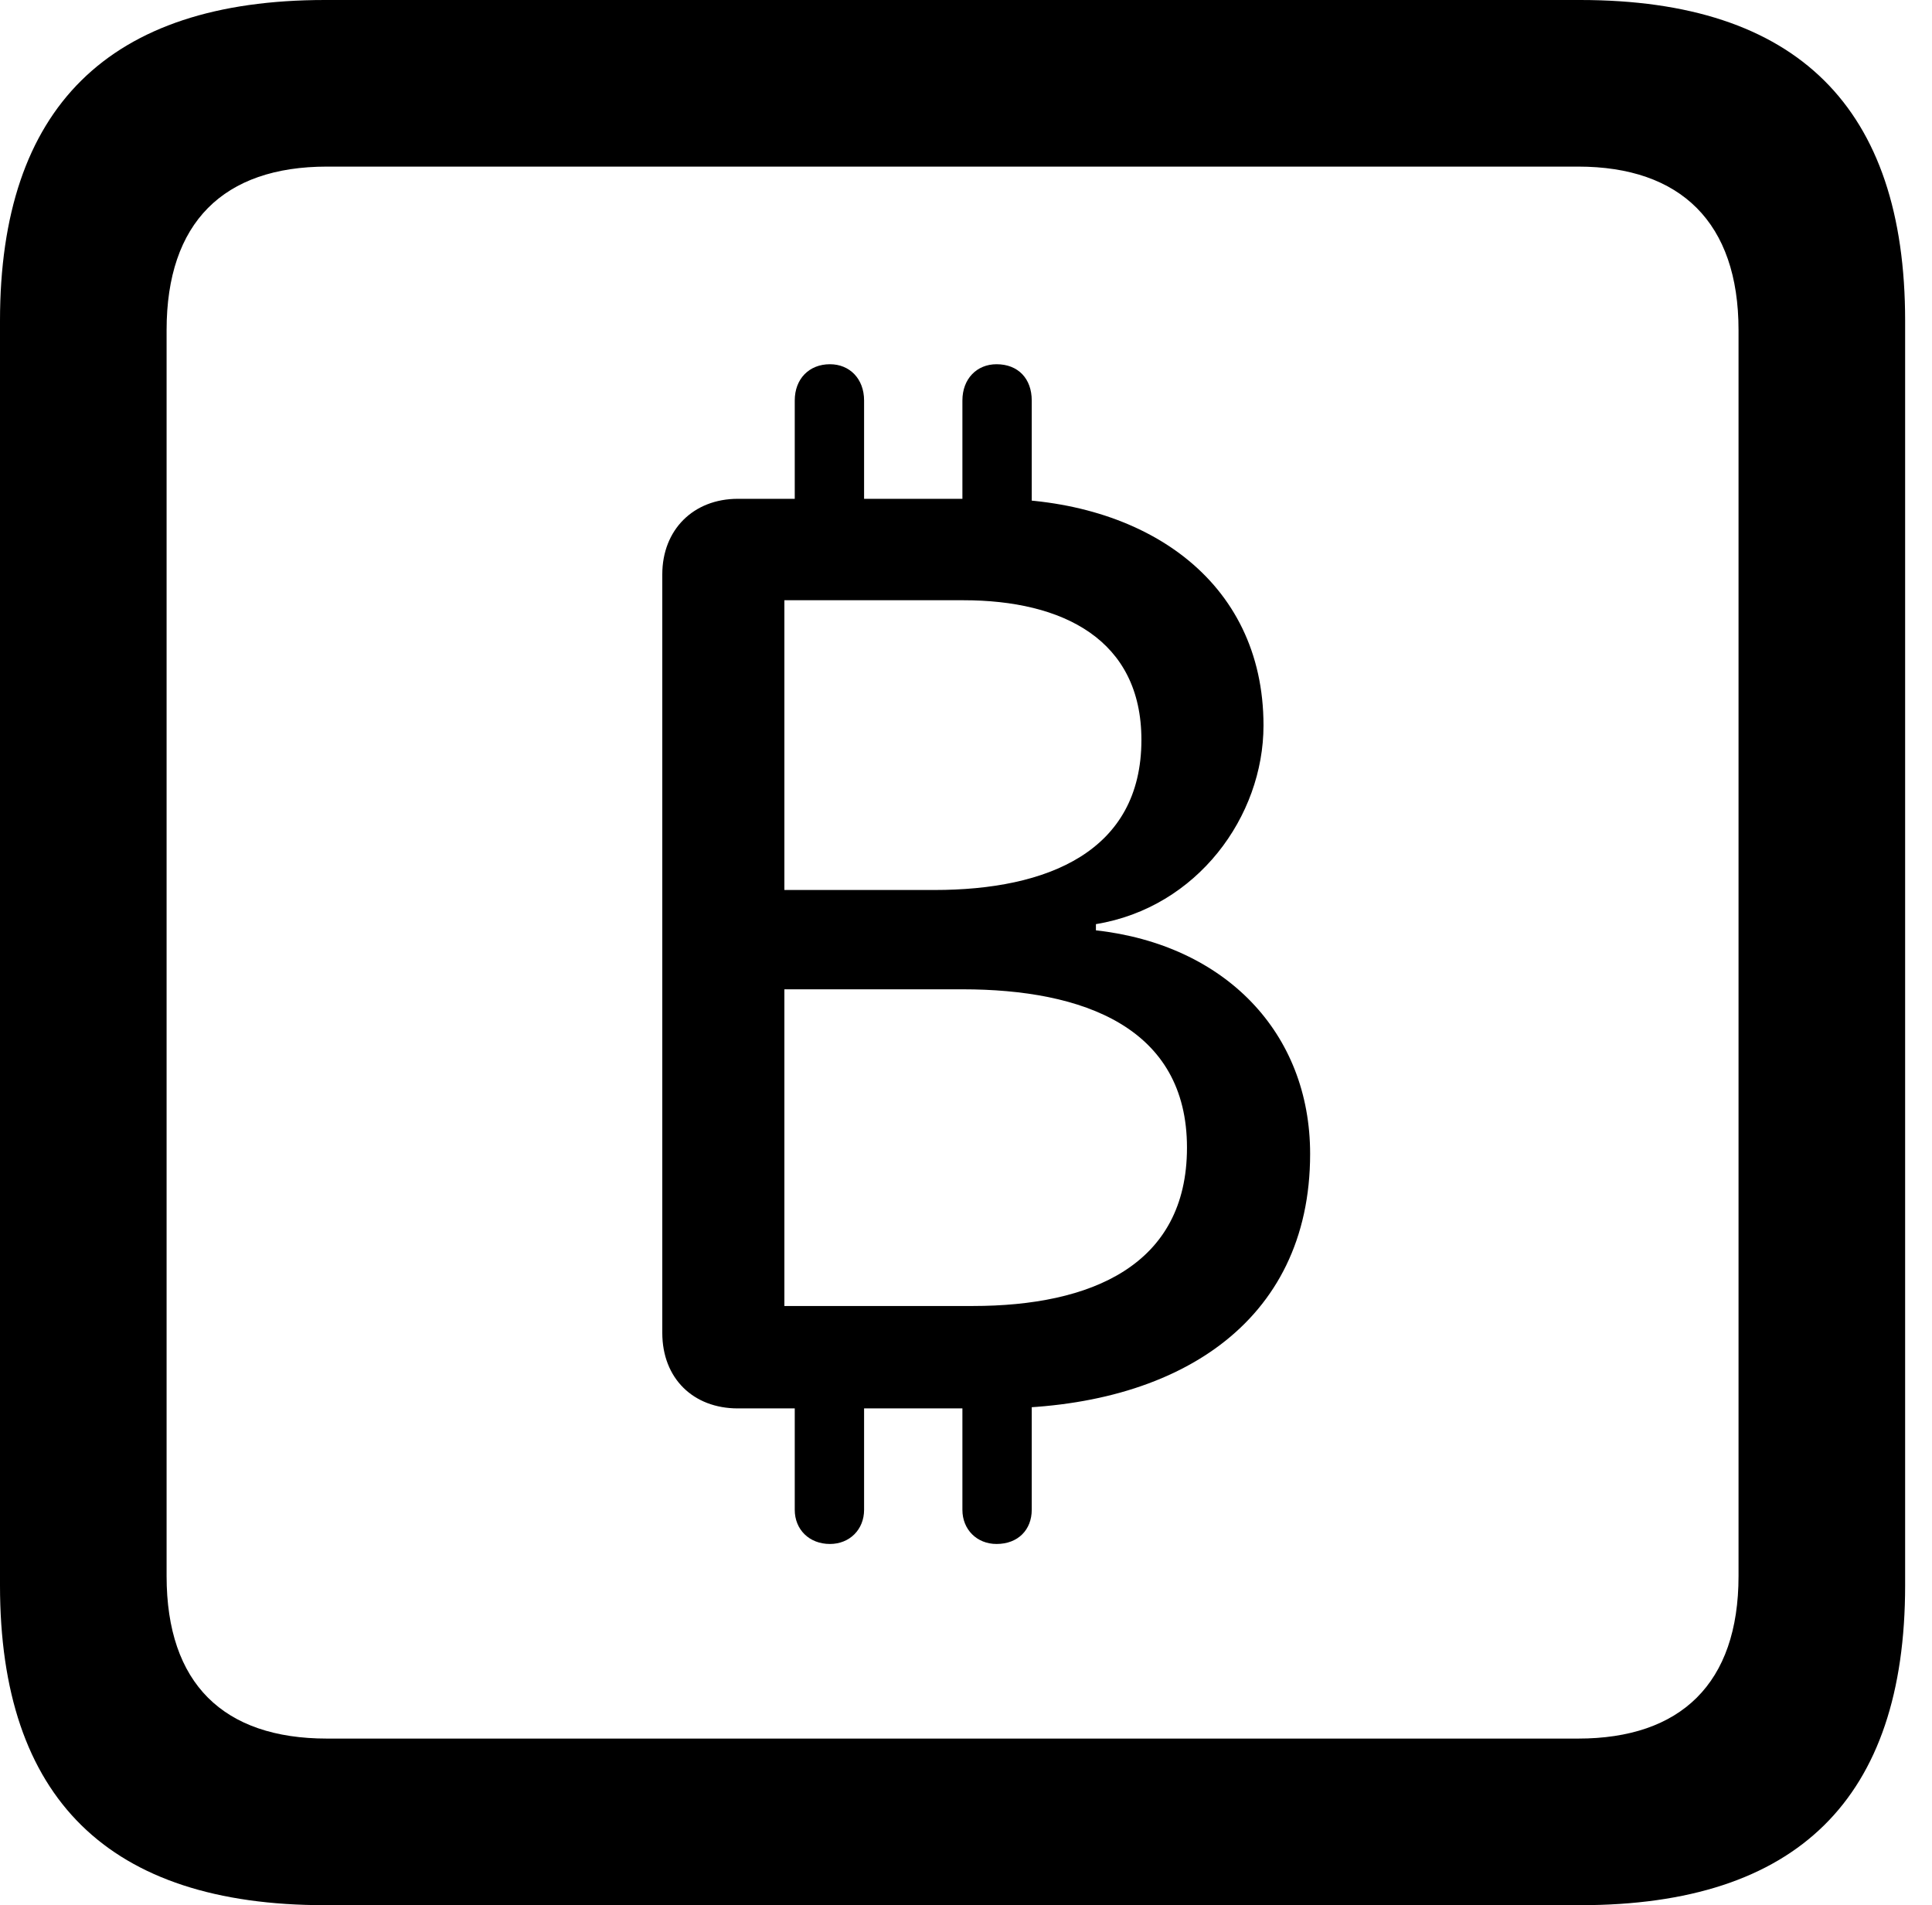 <svg version="1.1" xmlns="http://www.w3.org/2000/svg" xmlns:xlink="http://www.w3.org/1999/xlink" viewBox="0 0 25.525 25.17">
 <g>
  
  <path d="M4.293 25.17L20.877 25.17C23.748 25.17 25.17 23.762 25.17 20.945L25.17 4.238C25.17 1.422 23.748 0 20.877 0L4.293 0C1.436 0 0 1.422 0 4.238L0 20.945C0 23.762 1.436 25.17 4.293 25.17ZM4.32 22.969C2.953 22.969 2.201 22.244 2.201 20.822L2.201 4.361C2.201 2.939 2.953 2.201 4.32 2.201L20.85 2.201C22.203 2.201 22.969 2.939 22.969 4.361L22.969 20.822C22.969 22.244 22.203 22.969 20.85 22.969Z" style="fill:hsl(0 0 0/0.85)"></path>
  <path d="M9.748 18.607L13.152 18.607C15.531 18.607 17.309 17.486 17.309 15.244C17.309 13.645 16.188 12.482 14.479 12.291L14.479 12.209C15.818 11.99 16.693 10.787 16.693 9.584C16.693 7.656 15.107 6.59 13.125 6.59L9.748 6.59C9.16 6.59 8.75 7 8.75 7.588L8.75 17.609C8.75 18.211 9.16 18.607 9.748 18.607ZM10.363 11.758L10.363 7.93L12.729 7.93C14.041 7.93 15.08 8.449 15.08 9.775C15.08 11.252 13.836 11.758 12.346 11.758ZM10.363 17.254L10.363 13.07L12.715 13.07C14.315 13.07 15.682 13.576 15.682 15.162C15.682 16.721 14.41 17.254 12.852 17.254ZM10.5 7.383L11.416 7.383L11.416 5.291C11.416 5.004 11.225 4.812 10.965 4.812C10.691 4.812 10.5 5.004 10.5 5.291ZM12.715 7.383L13.631 7.383L13.631 5.291C13.631 5.004 13.453 4.812 13.166 4.812C12.906 4.812 12.715 5.004 12.715 5.291ZM10.5 17.801L10.5 19.947C10.5 20.207 10.691 20.398 10.965 20.398C11.225 20.398 11.416 20.207 11.416 19.947L11.416 17.801ZM12.715 17.801L12.715 19.947C12.715 20.207 12.906 20.398 13.166 20.398C13.453 20.398 13.631 20.207 13.631 19.947L13.631 17.801Z" style="fill:hsl(0 0 0/0.85)"></path>
 </g>
</svg>